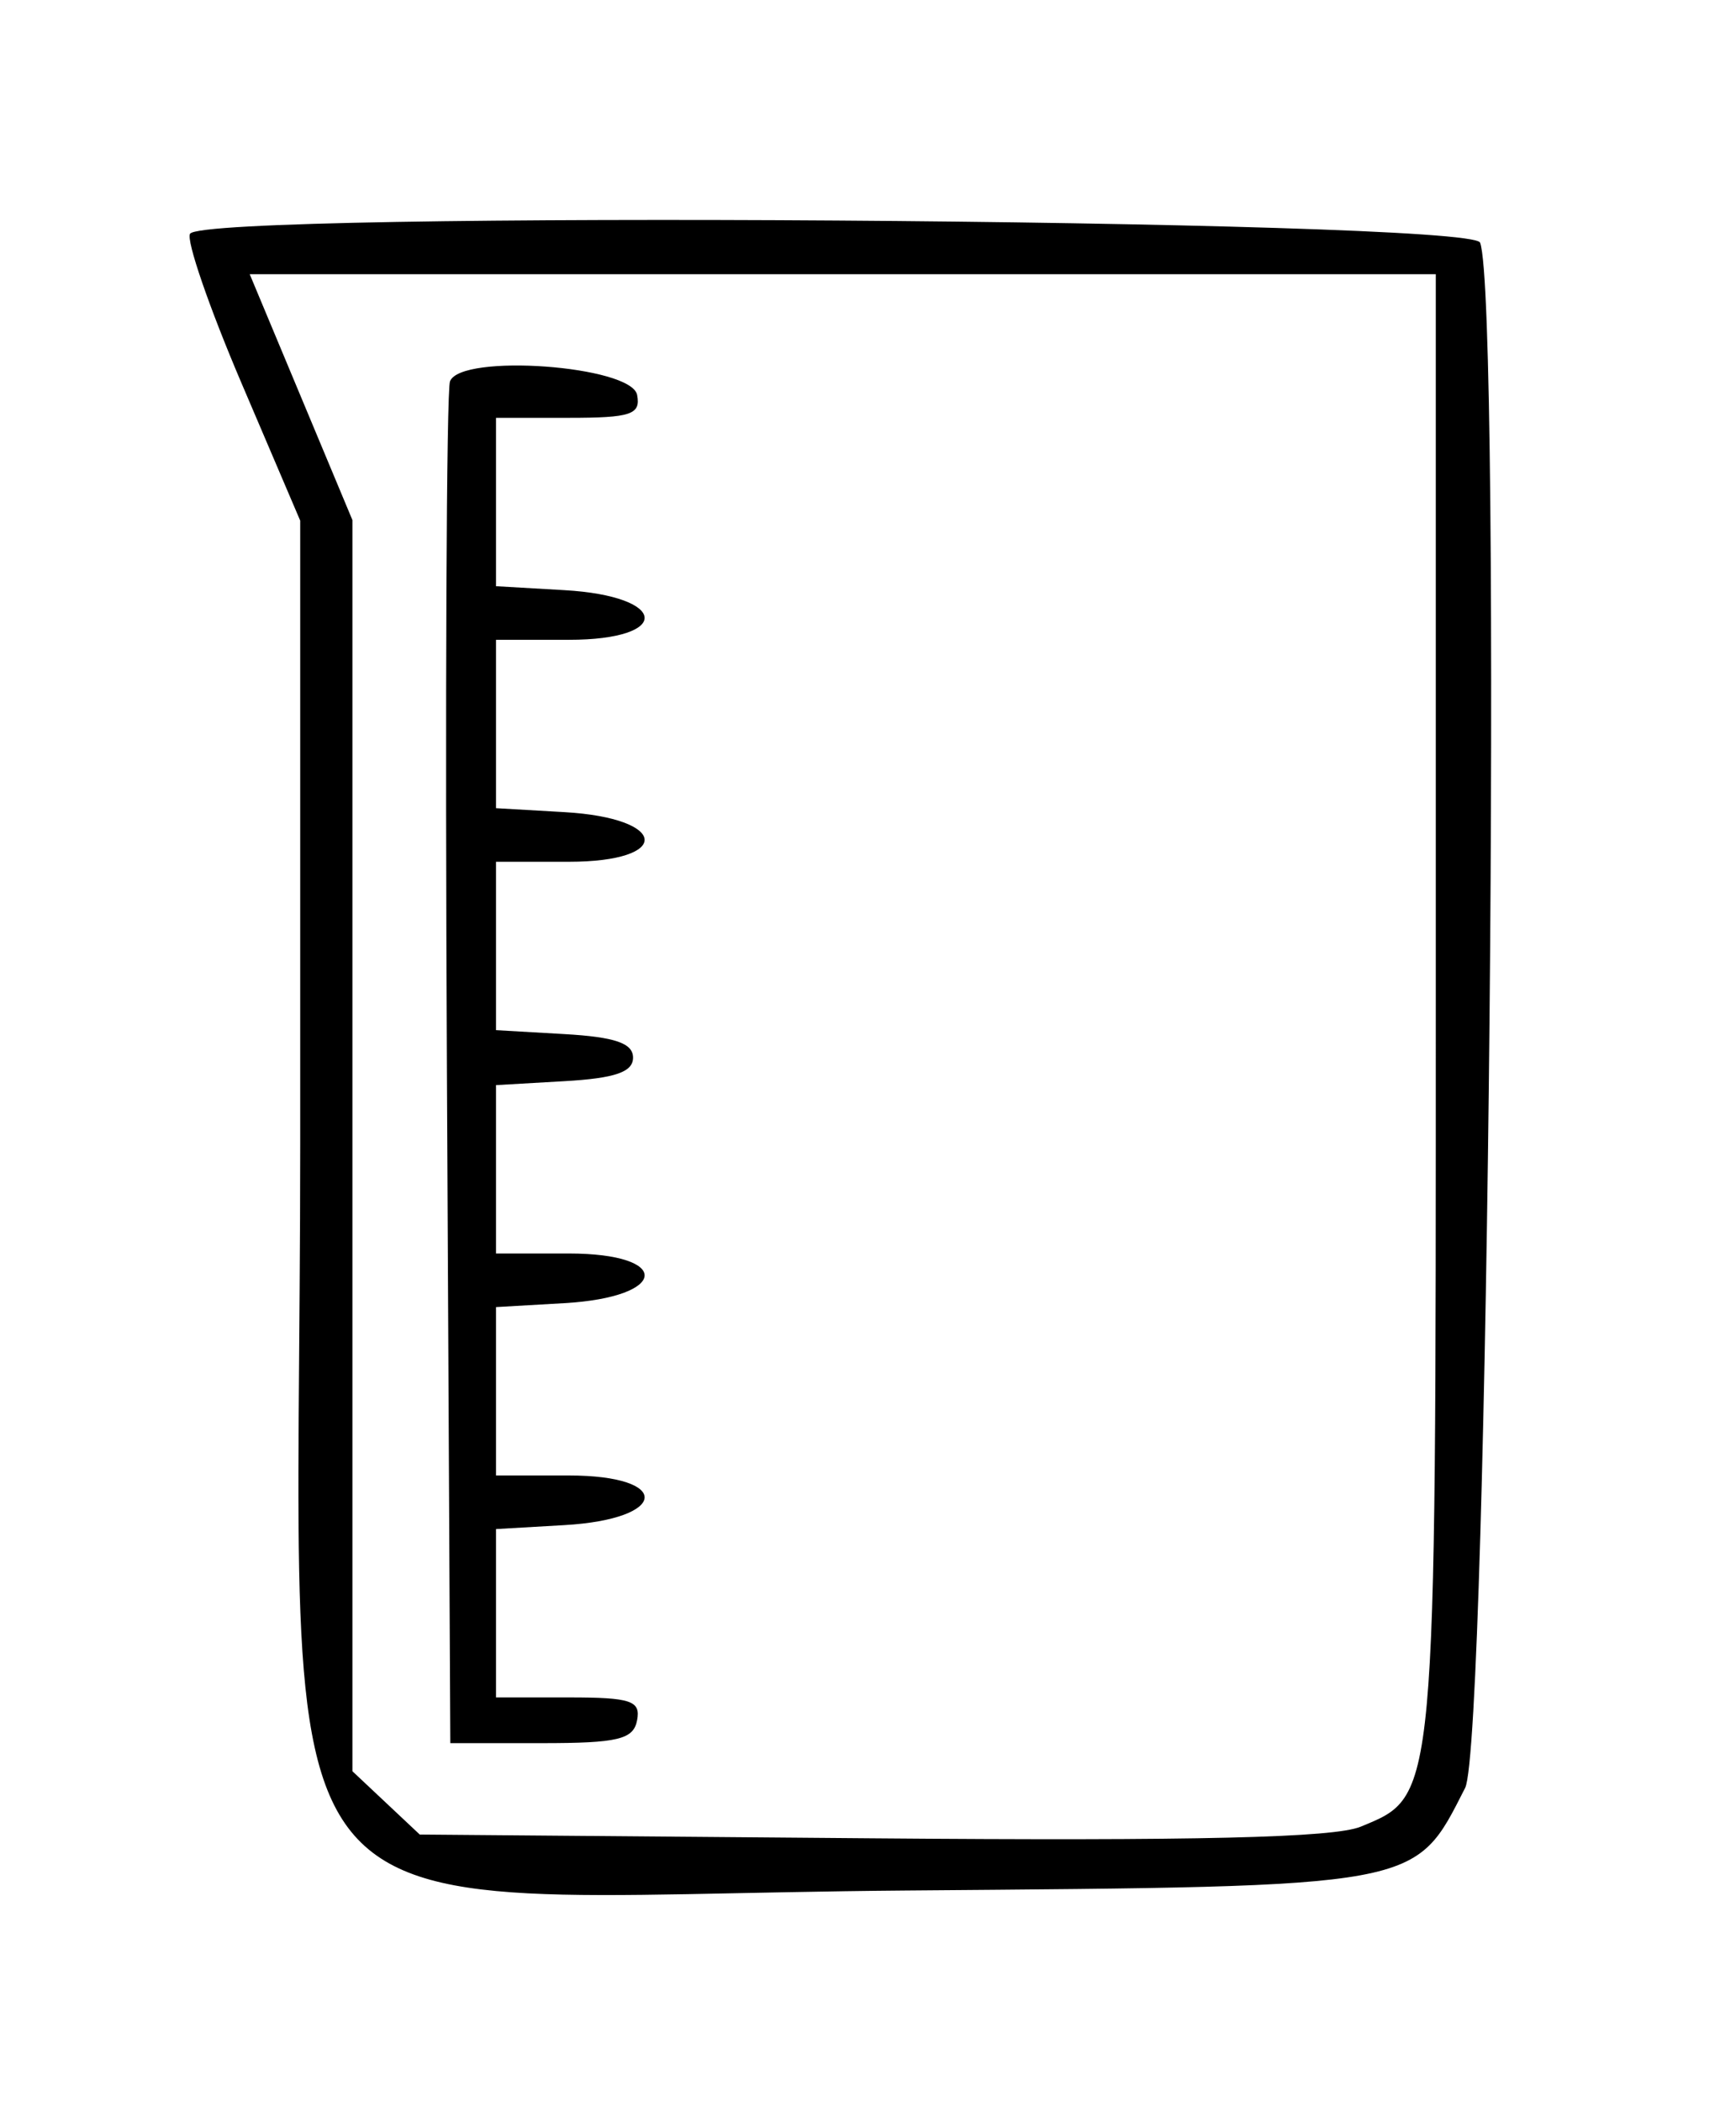 <svg id="svg" xmlns="http://www.w3.org/2000/svg" xmlns:xlink="http://www.w3.org/1999/xlink" width="400" height="484.211" viewBox="0, 0, 400,484.211" version="1.1"><g id="svgg"><path id="path0" d="M43.789 53.845 C 42.865 55.339,48.199 70.817,55.641 88.240 L 69.173 119.919 69.173 263.364 C 69.173 455.456,53.960 436.699,208.741 435.448 C 328.131 434.483,325.814 434.908,337.589 411.816 C 342.900 401.401,346.114 69.129,341.032 55.885 C 338.943 50.442,47.129 48.439,43.789 53.845 M330.827 231.728 C 330.827 415.886,331.047 413.487,313.528 420.743 C 307.373 423.293,275.723 424.046,200.843 423.423 L 96.718 422.556 88.960 415.265 L 81.203 407.974 81.203 263.883 L 81.203 119.792 69.371 91.475 L 57.539 63.158 194.183 63.158 L 330.827 63.158 330.827 231.728 M103.688 87.832 C 102.867 89.975,102.547 161.429,102.977 246.617 L 103.759 401.504 124.771 401.504 C 142.391 401.504,145.946 400.654,146.796 396.241 C 147.663 391.736,145.392 390.977,131.048 390.977 L 114.286 390.977 114.286 371.586 L 114.286 352.194 130.047 351.285 C 154.073 349.899,154.952 339.850,131.048 339.850 L 114.286 339.850 114.286 320.458 L 114.286 301.066 130.047 300.157 C 154.073 298.771,154.952 288.722,131.048 288.722 L 114.286 288.722 114.286 269.330 L 114.286 249.938 130.075 249.029 C 141.701 248.360,145.865 246.931,145.865 243.609 C 145.865 240.287,141.701 238.858,130.075 238.189 L 114.286 237.280 114.286 217.888 L 114.286 198.496 131.048 198.496 C 154.952 198.496,154.073 188.447,130.047 187.061 L 114.286 186.152 114.286 166.760 L 114.286 147.368 131.048 147.368 C 154.952 147.368,154.073 137.319,130.047 135.933 L 114.286 135.024 114.286 115.632 L 114.286 96.241 131.048 96.241 C 145.389 96.241,147.665 95.480,146.806 90.977 C 145.517 84.215,106.172 81.345,103.688 87.832 " stroke="none" fill="#000000" fill-rule="evenodd"></path></g></svg>